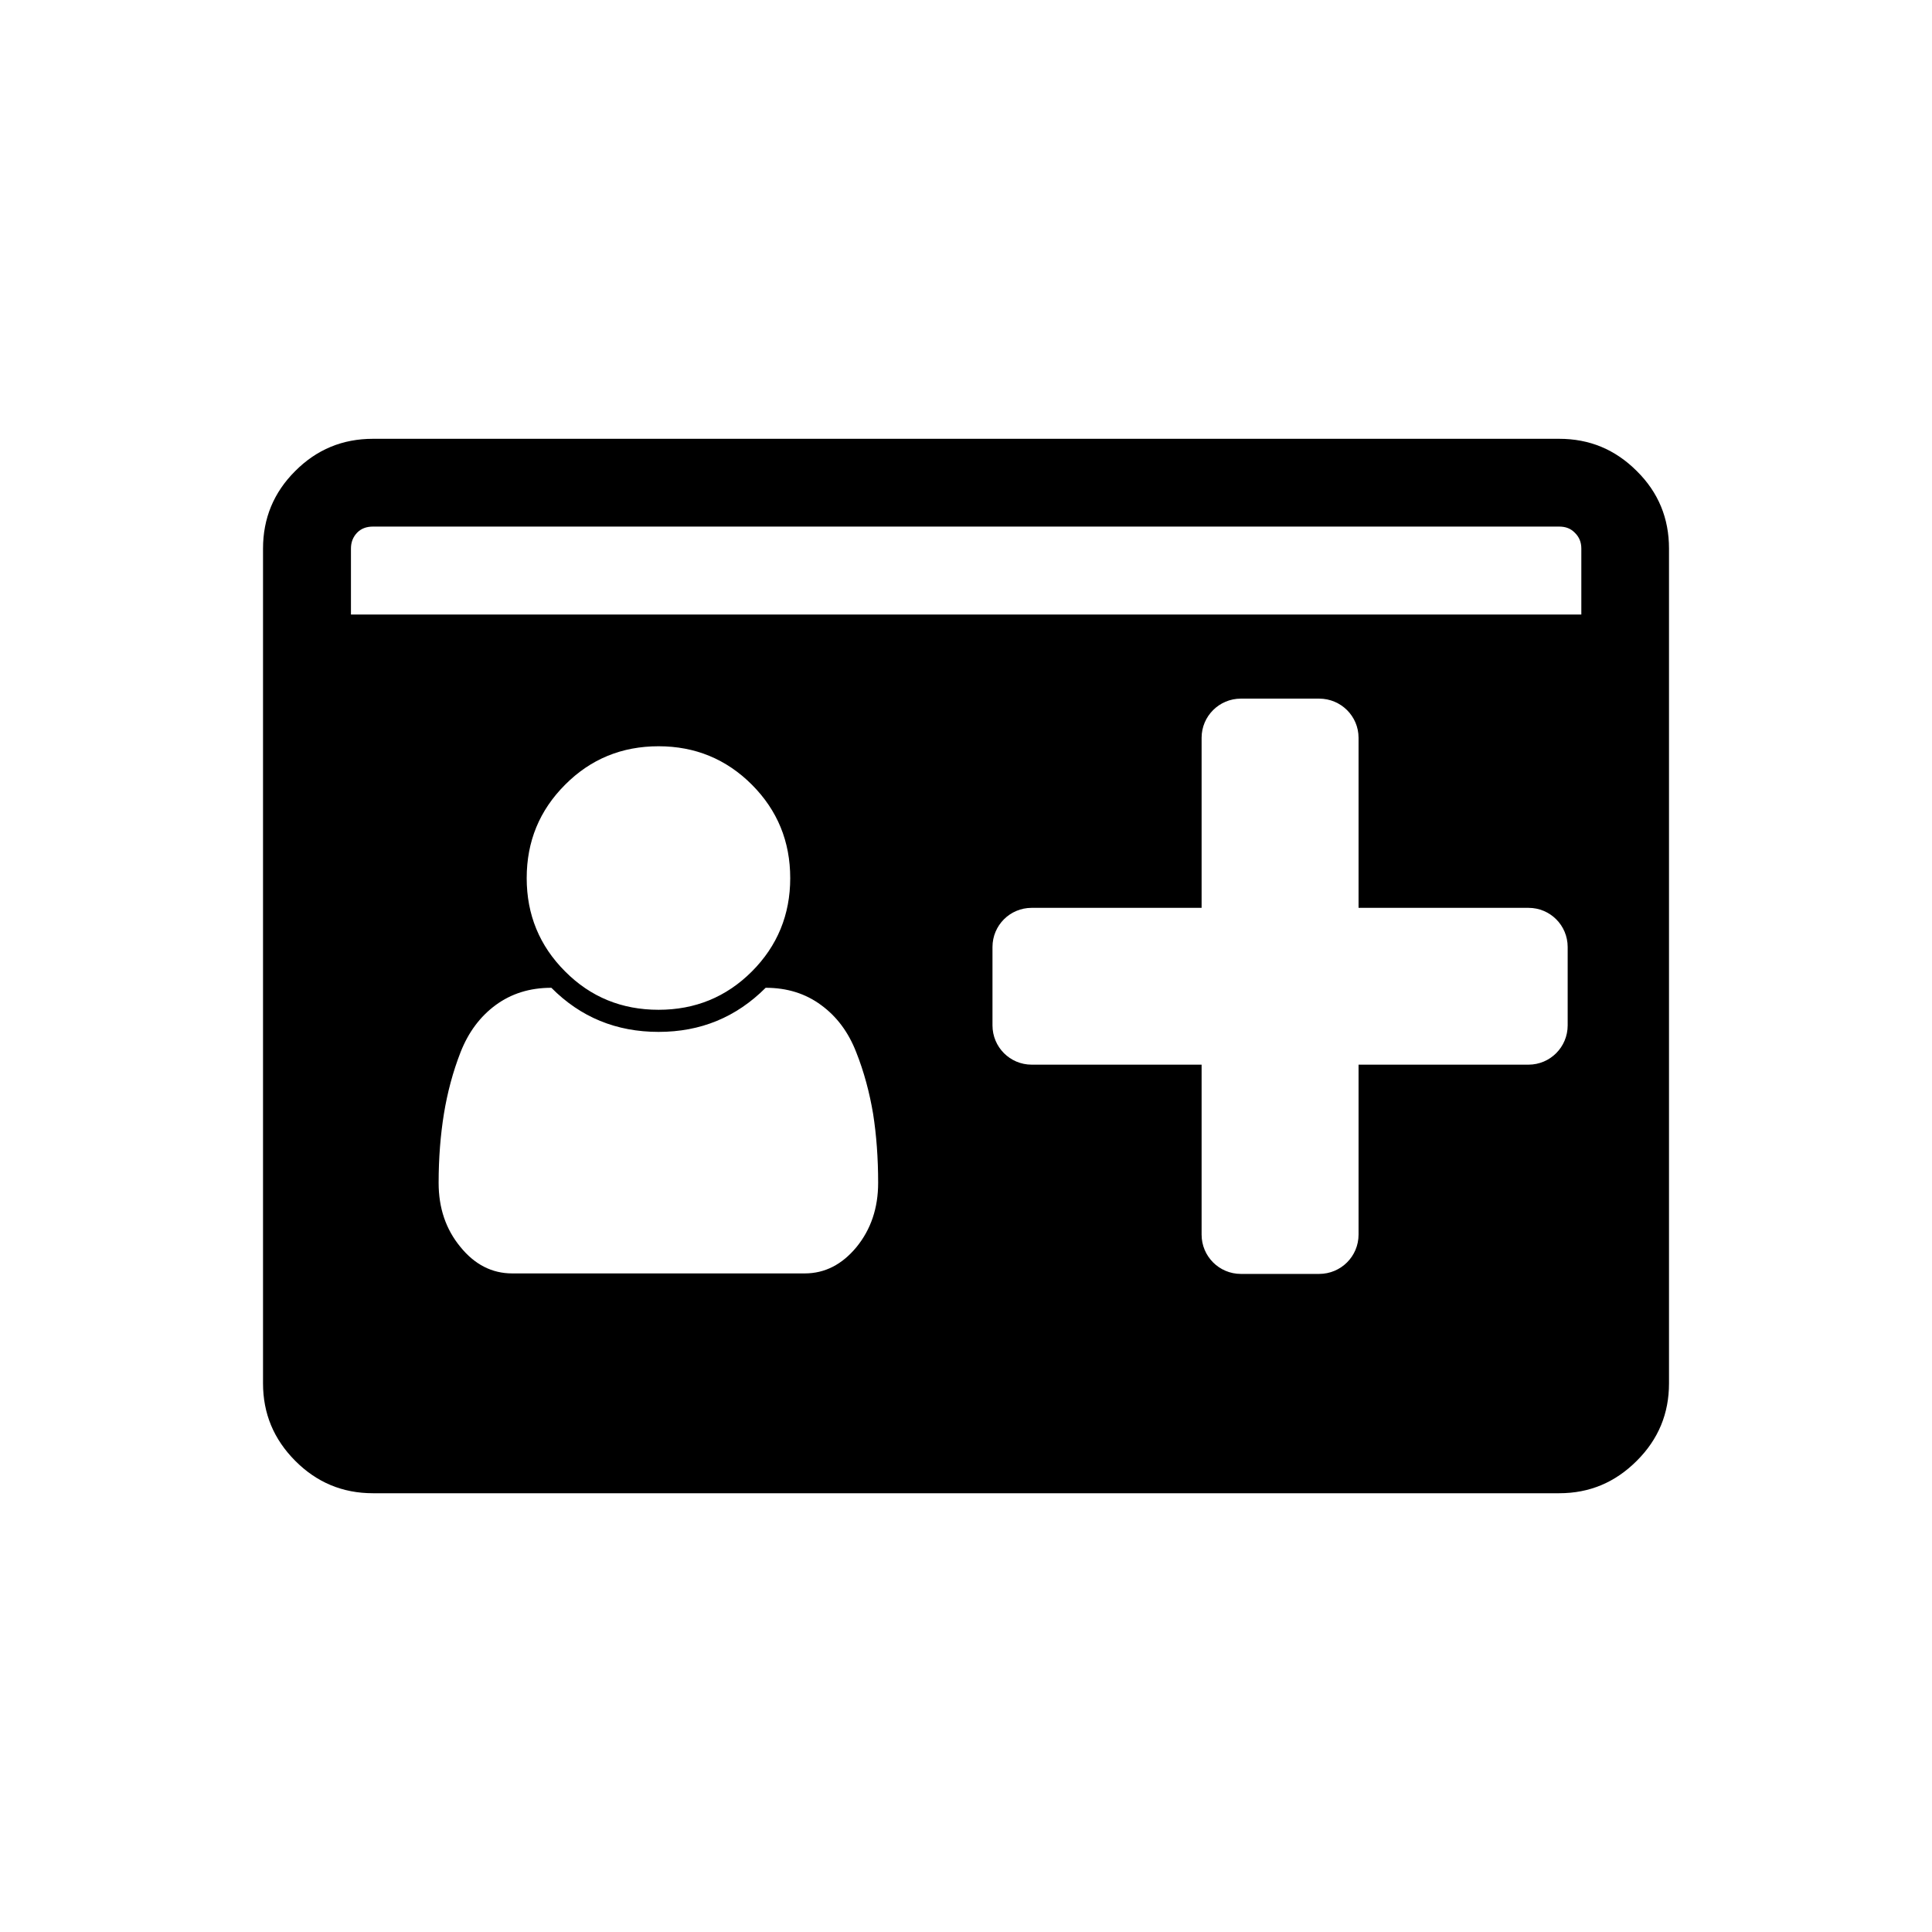 <?xml version="1.0" encoding="UTF-8"?>
<!DOCTYPE svg PUBLIC "-//W3C//DTD SVG 1.1//EN" "http://www.w3.org/Graphics/SVG/1.1/DTD/svg11.dtd">
<!-- Creator: CorelDRAW X8 -->
<svg xmlns="http://www.w3.org/2000/svg" xml:space="preserve" width="64px" height="64px" version="1.1" style="shape-rendering:geometricPrecision; text-rendering:geometricPrecision; image-rendering:optimizeQuality; fill-rule:evenodd; clip-rule:evenodd"
viewBox="0 0 1508047 1508047"
 xmlns:xlink="http://www.w3.org/1999/xlink">
 <defs>
  <style type="text/css">
   <![CDATA[
    .fil1 {fill:none}
    .fil0 {fill:black;fill-rule:nonzero}
   ]]>
  </style>
 </defs>
 <g id="Ebene_x0020_1">
  <path class="fil0" d="M685448 923235c0,-19147 -1336,-37265 -3924,-53769 -2783,-16559 -7097,-32868 -13248,-48287 -6039,-15529 -15140,-27719 -27302,-36625 -12190,-9017 -26551,-13526 -43333,-13526 -23016,23016 -50708,34427 -83576,34427 -32980,0 -60866,-11411 -83688,-34427 -16865,0 -31254,4509 -43527,13526 -12079,8906 -21179,21096 -27302,36625 -6040,15419 -10353,31728 -13053,48287 -2672,16504 -4119,34622 -4119,53769 0,19760 5650,36348 17060,50152 11133,13692 24631,20595 40355,20595l228325 0c15725,0 29139,-6903 40466,-20595 11216,-13804 16866,-30392 16866,-50152zm-98549 -164954c19954,-20010 29918,-44362 29918,-72833 0,-28666 -9964,-52907 -29918,-72945 -20039,-20038 -44363,-30002 -72834,-30002 -28666,0 -53018,9964 -72945,30002 -20038,20038 -30002,44279 -30002,72945 0,28471 9964,52823 30002,72833 19927,20039 44279,29919 72945,29919 28471,0 52795,-9880 72834,-29919zm-312959 -278615l960389 0 0 -51459c0,-5010 -1642,-9018 -5093,-12385 -3172,-3256 -7096,-4787 -12162,-4787l-925990 0c-5066,0 -9185,1531 -12357,4787 -3173,3367 -4787,7375 -4787,12385l0 51459zm1028826 -51459l0 651549c0,23601 -8238,43612 -25132,60477 -16865,16893 -36903,25326 -60560,25326l-925990 0c-23657,0 -43890,-8433 -60672,-25326 -16754,-16865 -25103,-36876 -25103,-60477l0 -651549c0,-23601 8349,-43806 25103,-60505 16782,-16865 37015,-25187 60672,-25187l925990 0c23657,0 43695,8322 60560,25187 16894,16699 25132,36904 25132,60505zm-79096 311010c0,-16977 -13693,-30586 -30558,-30586l-132670 0 0 -132726c0,-16893 -13721,-30586 -30781,-30586l-61061 0c-16949,0 -30670,13693 -30670,30586l0 132726 -132670 0c-16865,0 -30558,13609 -30558,30586l0 61145c0,16977 13693,30669 30558,30669l132670 0 0 132671c0,16949 13721,30669 30670,30669l61061 0c17060,0 30781,-13720 30781,-30669l0 -132671 132670 0c16865,0 30558,-13692 30558,-30669l0 -61145z"/>
  <rect class="fil1" x="-5" y="-2" width="1508043" height="1508045"/>
 </g>
</svg>
